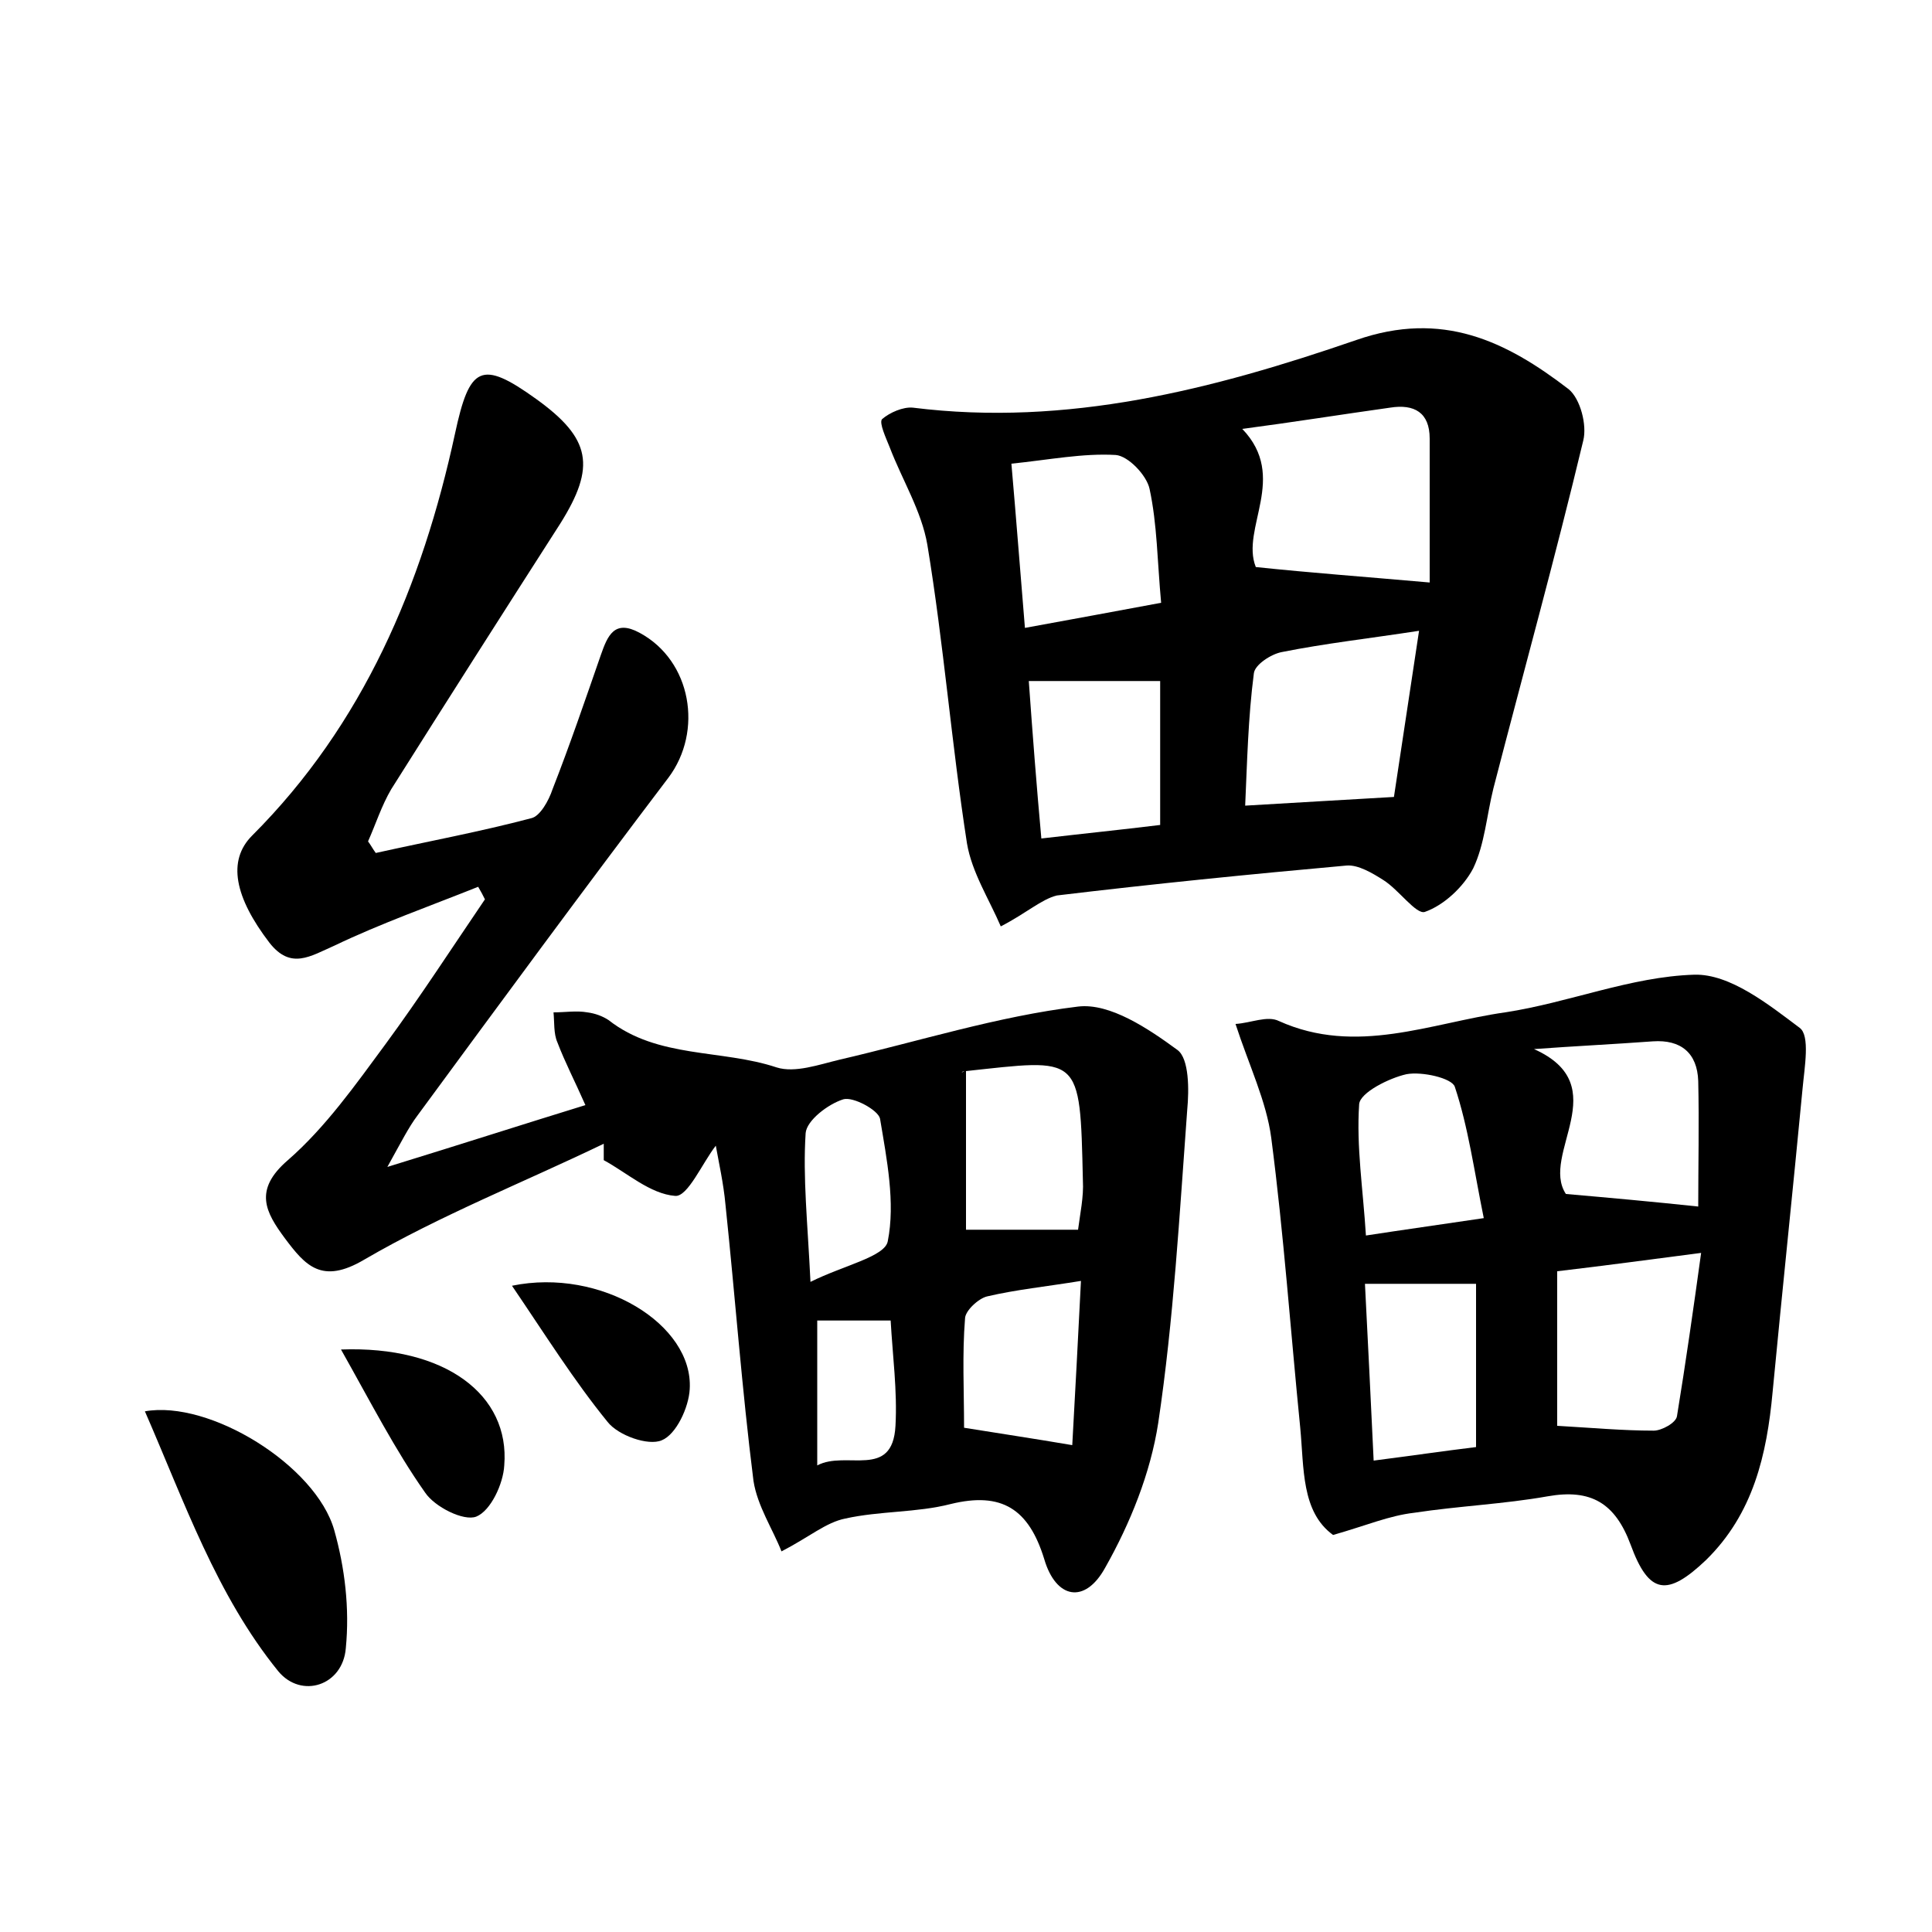 <?xml version="1.0" encoding="utf-8"?>
<!-- Generator: Adobe Illustrator 22.0.0, SVG Export Plug-In . SVG Version: 6.00 Build 0)  -->
<svg version="1.1" id="图层_1" xmlns="http://www.w3.org/2000/svg" xmlns:xlink="http://www.w3.org/1999/xlink" x="0px" y="0px"
	 viewBox="0 0 200 200" style="enable-background:new 0 0 200 200;" xml:space="preserve">
<style type="text/css">
	.st0{fill:#FFFFFF;}
</style>
<g>
	
	<path d="M38.9,88.3c5.4-1.2,10.8-2.2,16.1-3.6c0.9-0.2,1.8-1.8,2.2-3c1.8-4.6,3.4-9.3,5-13.9c0.7-2,1.4-3.7,4-2.3
		c5.4,2.9,6.6,10.2,3,15c-8.8,11.6-17.4,23.3-26,35c-0.9,1.2-1.6,2.6-3.1,5.3c7.8-2.4,14-4.4,20.5-6.4c-1.1-2.5-2.1-4.4-2.9-6.5
		c-0.4-0.9-0.3-2.1-0.4-3.1c1.2,0,2.4-0.2,3.5,0c0.8,0.1,1.6,0.4,2.2,0.8c5.1,4,11.7,3,17.4,4.9c1.9,0.6,4.4-0.3,6.5-0.8
		c8.2-1.9,16.4-4.5,24.7-5.5c3.3-0.4,7.3,2.3,10.3,4.5c1.2,0.9,1.2,4.1,1,6.2c-0.8,10.8-1.4,21.7-3,32.4c-0.8,5.2-2.9,10.4-5.5,15
		c-2.1,3.8-5.1,3.2-6.3-0.9c-1.6-5.2-4.4-7-9.7-5.7c-3.5,0.9-7.3,0.7-10.9,1.5c-2,0.4-3.7,1.9-6.6,3.4c-0.9-2.3-2.5-4.7-2.9-7.3
		c-1.2-9.5-1.9-19.1-2.9-28.6c-0.2-2.2-0.7-4.4-1-6.1c-1.4,1.8-2.9,5.3-4.2,5.2c-2.6-0.2-5-2.4-7.4-3.7c0-0.6,0-1.1,0-1.7
		c-8.3,4-16.9,7.4-24.8,12c-4.4,2.6-6.1,0.6-8.2-2.2c-2-2.7-3.3-5,0.3-8.1c3.9-3.4,7-7.8,10.1-12c3.6-4.9,6.9-10,10.3-15
		c-0.2-0.4-0.4-0.8-0.7-1.3c-5,2-10.1,3.8-14.9,6.1c-2.5,1.1-4.5,2.5-6.7-0.3c-3.6-4.7-4.4-8.5-1.8-11.1
		C37.6,75,43.7,60.6,47.1,44.9c1.5-7,2.7-7.7,8.4-3.6c5.7,4.1,6.2,7,2.5,12.9c-5.9,9.2-11.7,18.3-17.5,27.5c-1,1.7-1.6,3.6-2.4,5.4
		C38.4,87.5,38.6,87.9,38.9,88.3z M100,127.3c4.3,0,7.9,0,11.6,0c0.2-1.6,0.6-3.4,0.5-5.1c-0.3-13.2-0.2-12.6-12.3-11.3
		c-0.2,0-0.5,0.3,0.2-0.1C100,116.8,100,122.1,100,127.3z M99.8,147.8c3.7,0.6,7.1,1.1,11.2,1.8c0.3-5.4,0.6-11,0.9-17
		c-3.7,0.6-6.7,0.9-9.7,1.6c-0.9,0.2-2.3,1.5-2.3,2.3C99.6,140.2,99.8,144,99.8,147.8z M83.9,132.7c3.4-1.7,7.7-2.6,8-4.2
		c0.8-4-0.1-8.5-0.8-12.7c-0.2-0.9-2.8-2.3-3.8-2c-1.6,0.5-3.8,2.2-3.9,3.5C83.1,121.9,83.6,126.5,83.9,132.7z M84.6,136.7
		c0,5,0,9.7,0,15c3-1.6,7.8,1.5,8.1-4.1c0.2-3.6-0.3-7.3-0.5-10.9C89.4,136.7,87,136.7,84.6,136.7z"/>
	<path d="M103.6,95.9c-1.2-2.8-3-5.6-3.5-8.6c-1.6-10.3-2.4-20.6-4.1-30.9c-0.6-3.5-2.6-6.7-3.9-10.1c-0.4-1-1.1-2.5-0.8-2.9
		c0.8-0.7,2.2-1.3,3.2-1.2c16,2,31.1-1.9,45.9-7c8.9-3.1,15.5,0.1,22,5.1c1.2,1,1.9,3.7,1.5,5.3c-2.9,12.1-6.2,24-9.3,36
		c-0.7,2.8-0.9,5.8-2.1,8.3c-1,1.9-3,3.8-5,4.5c-0.9,0.3-2.7-2.3-4.3-3.3c-1.1-0.7-2.6-1.6-3.8-1.5c-10,0.9-20,1.9-30,3.1
		C107.8,93.1,106.3,94.5,103.6,95.9z M148,60.3c0-4.8,0-9.8,0-14.9c0-2.7-1.6-3.6-4.1-3.2c-5,0.7-10,1.5-15.3,2.2
		c4.8,5-0.2,10.3,1.4,14.3C135.7,59.3,141.2,59.7,148,60.3z M144.3,82.5c0.8-5.3,1.7-11.2,2.6-17.2c-5.2,0.8-9.7,1.3-14.2,2.2
		c-1.1,0.2-2.8,1.3-2.9,2.2c-0.6,4.6-0.7,9.3-0.9,13.7C134.2,83.1,138.9,82.8,144.3,82.5z M104.7,48c0.5,5.7,0.9,11,1.4,17
		c4.9-0.9,9.3-1.7,14.1-2.6c-0.4-4.3-0.4-8.1-1.2-11.8c-0.3-1.4-2.2-3.4-3.5-3.5C112.1,46.9,108.6,47.6,104.7,48z M120.1,85.4
		c0-5.5,0-10.3,0-14.9c-4.7,0-9,0-13.6,0c0.4,5.6,0.8,10.8,1.3,16.3C112.1,86.3,116,85.9,120.1,85.4z"/>
	<path d="M138,158.9c-3.3-2.4-3-6.9-3.4-11.1c-1-10-1.7-20-3-30c-0.5-3.8-2.3-7.5-3.7-11.8c1.6-0.1,3.3-0.9,4.5-0.3
		c8,3.6,15.7,0.2,23.4-0.9c6.6-1,13-3.7,19.6-3.9c3.7-0.1,7.7,3.1,10.9,5.5c1.1,0.8,0.5,4.1,0.3,6.3c-1,10.5-2.1,20.9-3.1,31.4
		c-0.6,6.5-2,12.6-6.9,17.4c-4,3.8-5.9,3.6-7.8-1.6c-1.6-4.3-4.1-5.8-8.6-5c-4.5,0.8-9.2,1-13.8,1.7
		C143.8,156.9,141.5,157.9,138,158.9z M161.2,131.6c0,5.8,0,11.1,0,16c3.5,0.2,6.8,0.5,10,0.5c0.8,0,2.3-0.8,2.4-1.5
		c0.9-5.5,1.7-11.1,2.5-16.9C170.7,130.4,166.3,131,161.2,131.6z M175.8,124.9c0-4.2,0.1-8.6,0-13c-0.1-2.9-1.8-4.3-4.7-4.1
		c-4.1,0.3-8.2,0.5-12.3,0.8c8.5,3.8,0.6,10.9,3.3,15C166.7,124,171.1,124.4,175.8,124.9z M141.3,132.9c0.3,5.9,0.6,11.9,0.9,18.3
		c3.9-0.5,7.3-1,10.6-1.4c0-5.8,0-11.2,0-16.9C148.9,132.9,145.4,132.9,141.3,132.9z M153.6,126.1c-1-4.9-1.6-9.4-3-13.6
		c-0.3-0.9-3.4-1.6-5-1.3c-1.8,0.4-4.8,1.9-4.9,3.1c-0.3,4.4,0.4,8.8,0.7,13.6C145.3,127.3,148.9,126.8,153.6,126.1z"/>
	<path d="M15,146.1c6.7-1.2,17.7,5.6,19.6,12.3c1.1,3.9,1.6,8.1,1.2,12.2c-0.3,3.9-4.6,5.3-7,2.4C22.4,165.1,19.1,155.5,15,146.1z"
		/>
	<path d="M53,133.1c9.2-1.9,18.8,4,18.4,10.7c-0.1,1.9-1.4,4.7-2.9,5.3c-1.4,0.6-4.5-0.5-5.6-1.9C59.4,142.9,56.4,138.1,53,133.1z"
		/>
	<path d="M35.3,139.7c10.8-0.4,17.5,4.7,16.9,12c-0.1,1.9-1.4,4.7-2.9,5.3c-1.3,0.5-4.3-1-5.3-2.5C40.9,150.1,38.4,145.2,35.3,139.7
		z"/>
	
	
	
	
	
	
	
	
	
	
	
	
</g>
</svg>
